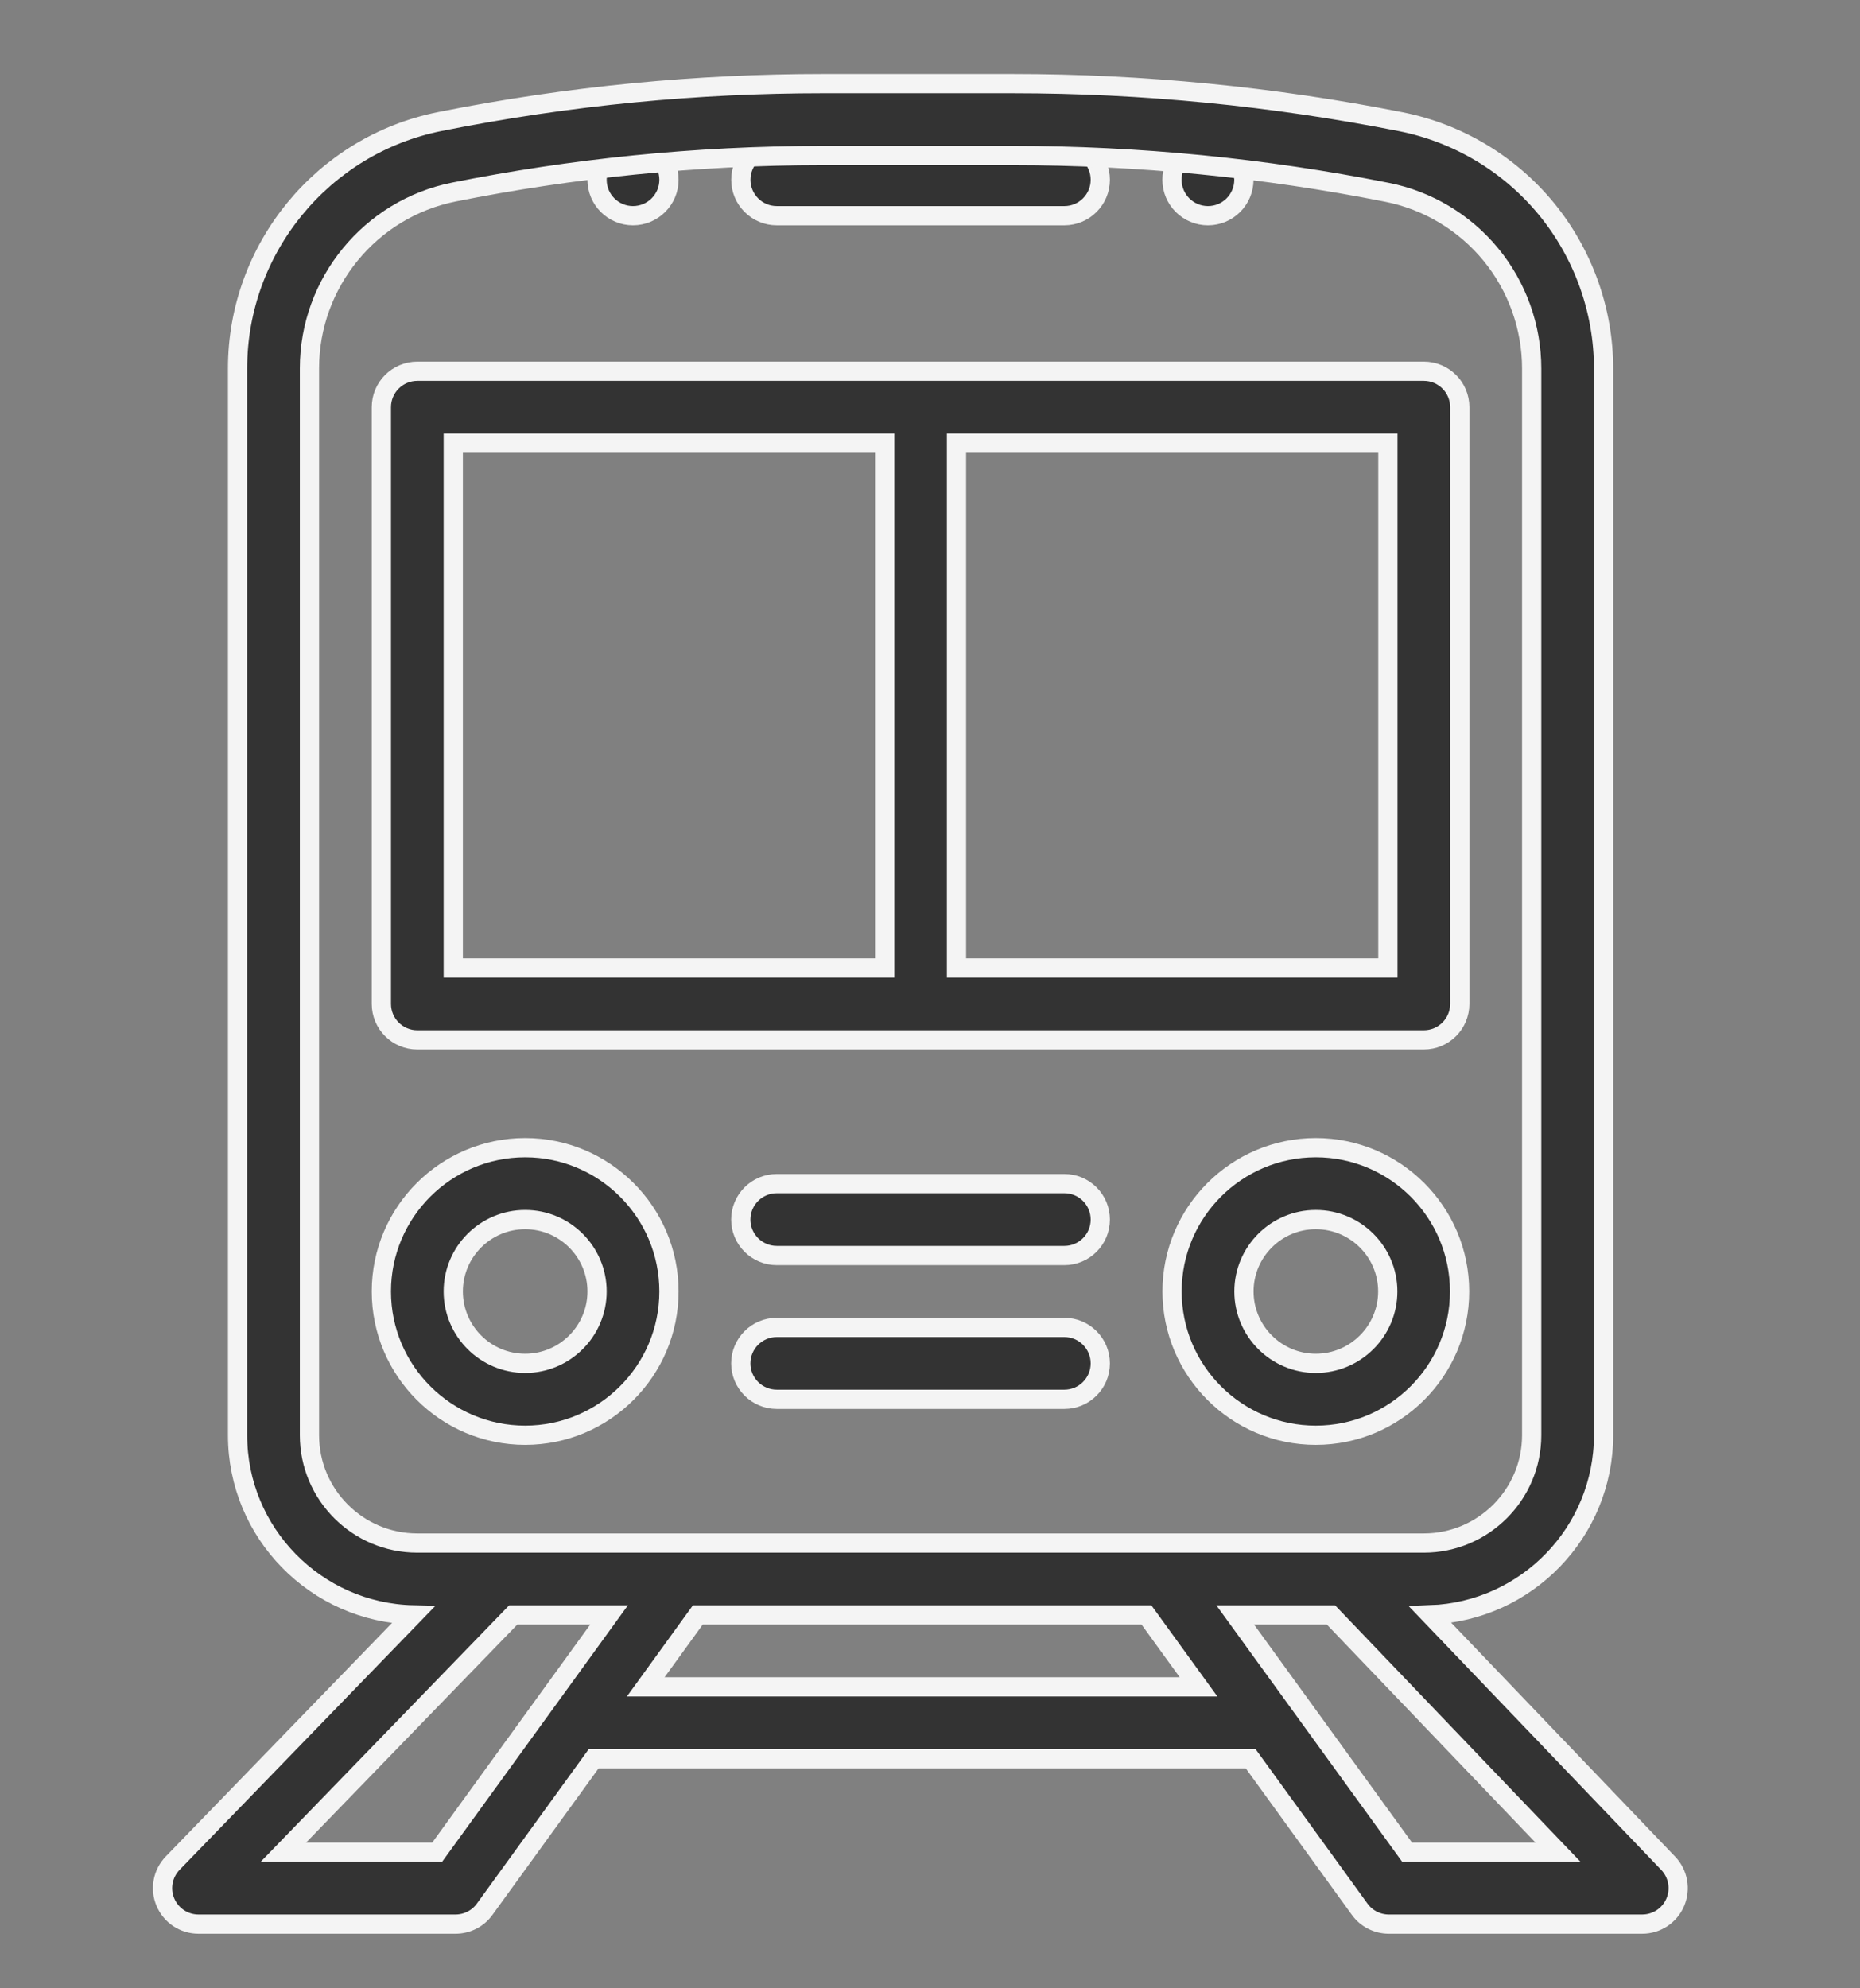 <svg width="29" height="31" viewBox="0 0 29 31" fill="none" xmlns="http://www.w3.org/2000/svg">
<rect x="0" y="0" width="29" height="31" fill="#808080" stroke="none"/>
<path d="M18.834 2.242C18.524 2.242 18.273 2.493 18.273 2.803C18.273 3.112 18.524 3.363 18.834 3.363C19.143 3.363 19.394 3.112 19.394 2.803C19.394 2.493 19.143 2.242 18.834 2.242Z" fill="#333333" stroke="#F4F4F4" stroke-width="0.3"/>
<path d="M9.869 2.242C9.56 2.242 9.309 2.493 9.309 2.803C9.309 3.112 9.56 3.363 9.869 3.363C10.178 3.363 10.43 3.112 10.43 2.803C10.43 2.493 10.178 2.242 9.869 2.242Z" fill="#333333" stroke="#F4F4F4" stroke-width="0.3"/>
<path d="M16.595 2.242H12.111C11.802 2.242 11.551 2.493 11.551 2.803C11.551 3.112 11.802 3.363 12.111 3.363H16.595C16.904 3.363 17.155 3.112 17.155 2.803C17.155 2.493 16.904 2.242 16.595 2.242Z" fill="#333333" stroke="#F4F4F4" stroke-width="0.3"/>
<path d="M26.01 29.051L22.301 25.177C23.799 25.123 25.002 23.888 25.002 22.377V5.746C25.002 4.841 24.685 3.957 24.11 3.256C23.535 2.556 22.729 2.074 21.842 1.898C19.852 1.504 17.816 1.304 15.788 1.304H12.827C10.899 1.304 8.89 1.488 6.858 1.895C5.03 2.26 3.704 3.878 3.704 5.742V22.377C3.704 23.901 4.927 25.144 6.443 25.178L2.692 29.049C2.536 29.211 2.491 29.45 2.579 29.657C2.667 29.865 2.87 29.999 3.095 29.999H7.102C7.282 29.999 7.451 29.913 7.556 29.768L9.256 27.421H19.5L21.2 29.768C21.305 29.913 21.474 29.999 21.654 29.999H25.605C25.829 29.999 26.032 29.865 26.12 29.659C26.208 29.453 26.165 29.213 26.01 29.051ZM4.825 22.377V5.742C4.825 4.411 5.772 3.255 7.078 2.994C8.907 2.628 10.84 2.425 12.827 2.425H15.788C17.743 2.425 19.706 2.617 21.624 2.998C22.258 3.123 22.833 3.468 23.244 3.968C23.655 4.468 23.881 5.1 23.881 5.746V22.377C23.881 23.304 23.126 24.058 22.199 24.058H6.506C5.579 24.058 4.825 23.304 4.825 22.377ZM6.816 28.878H4.418L8.002 25.179H9.496L6.816 28.878ZM10.068 26.3L10.88 25.179H17.875L18.687 26.3H10.068ZM21.939 28.878L19.259 25.179H20.752L24.292 28.878H21.939Z" fill="#333333" stroke="#F4F4F4" stroke-width="0.3"/>
<path d="M22.199 5.788H6.507C6.197 5.788 5.946 6.039 5.946 6.349V15.652C5.946 15.962 6.197 16.213 6.507 16.213H22.199C22.509 16.213 22.76 15.962 22.76 15.652V6.349C22.76 6.039 22.509 5.788 22.199 5.788ZM13.793 15.092H7.067V6.909H13.793V15.092ZM21.639 15.092H14.913V6.909H21.639V15.092Z" fill="#333333" stroke="#F4F4F4" stroke-width="0.3"/>
<path d="M20.515 17.894C19.279 17.894 18.274 18.899 18.274 20.135C18.274 21.372 19.279 22.377 20.515 22.377C21.752 22.377 22.757 21.372 22.757 20.135C22.757 18.899 21.752 17.894 20.515 17.894ZM20.515 21.256C19.898 21.256 19.395 20.753 19.395 20.135C19.395 19.517 19.898 19.015 20.515 19.015C21.134 19.015 21.637 19.517 21.637 20.135C21.637 20.753 21.134 21.256 20.515 21.256Z" fill="#333333" stroke="#F4F4F4" stroke-width="0.3"/>
<path d="M8.188 17.894C6.952 17.894 5.946 18.899 5.946 20.135C5.946 21.372 6.952 22.377 8.188 22.377C9.424 22.377 10.43 21.372 10.43 20.135C10.43 18.899 9.424 17.894 8.188 17.894ZM8.188 21.256C7.57 21.256 7.067 20.753 7.067 20.135C7.067 19.517 7.57 19.015 8.188 19.015C8.806 19.015 9.309 19.517 9.309 20.135C9.309 20.753 8.806 21.256 8.188 21.256Z" fill="#333333" stroke="#F4F4F4" stroke-width="0.3"/>
<path d="M16.595 18.454H12.111C11.802 18.454 11.55 18.705 11.55 19.015C11.55 19.324 11.802 19.575 12.111 19.575H16.595C16.904 19.575 17.155 19.324 17.155 19.015C17.155 18.705 16.904 18.454 16.595 18.454Z" fill="#333333" stroke="#F4F4F4" stroke-width="0.3"/>
<path d="M16.595 20.696H12.111C11.802 20.696 11.55 20.947 11.55 21.257C11.55 21.566 11.802 21.817 12.111 21.817H16.595C16.904 21.817 17.155 21.566 17.155 21.257C17.155 20.947 16.904 20.696 16.595 20.696Z" fill="#333333" stroke="#F4F4F4" stroke-width="0.3"/>
</svg>
